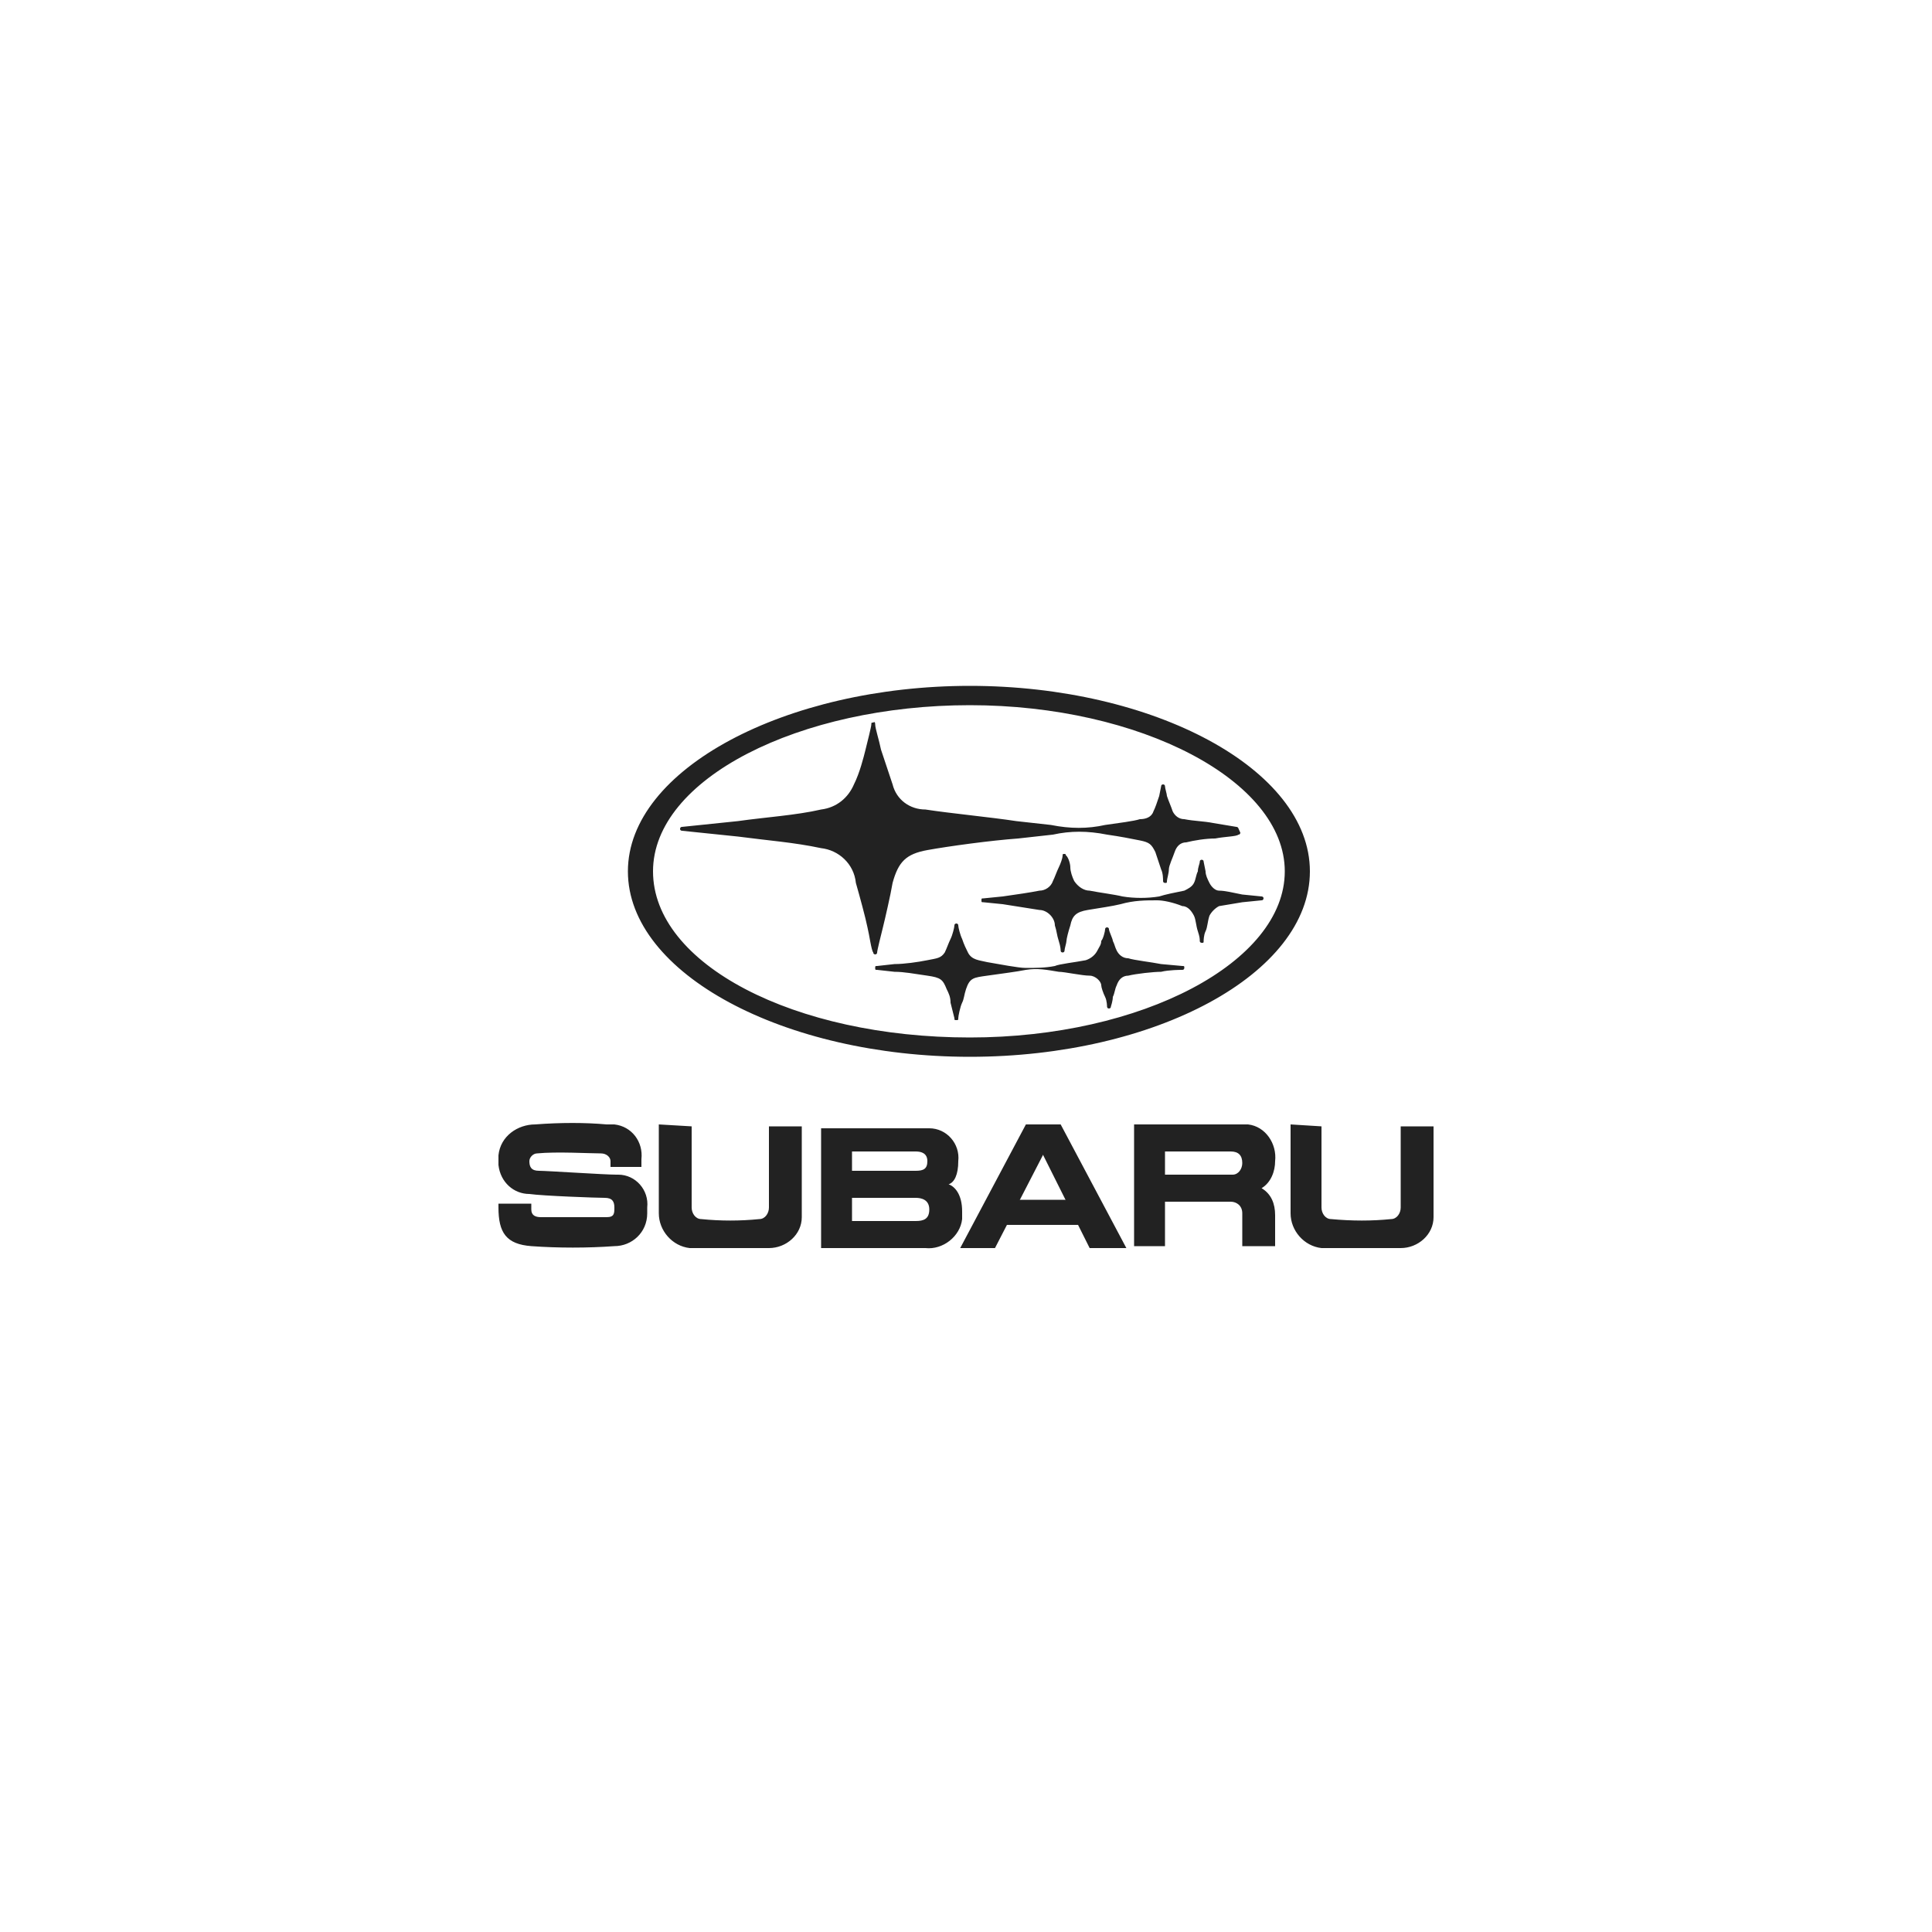 <svg version="1.1" id="Layer_1" xmlns="http://www.w3.org/2000/svg" x="0" y="0" viewBox="0 0 100 100" xml:space="preserve"><style>.st0{fill:#222}</style><g id="Layer_2_1_"><g id="Black_Logos"><g id="subaru"><path class="st0" d="M66.8 58.2v4.6c0 .9.7 1.7 1.6 1.8h4.1c.9 0 1.7-.7 1.7-1.6V58.3h-1.7v4.2c0 .3-.2.6-.5.6-1 .1-2 .1-3.1 0-.3 0-.5-.3-.5-.6v-4.2l-1.6-.1zM27.7 58.2c-.9 0-1.8.6-1.9 1.6v.5c.1.9.8 1.5 1.6 1.5.7.1 3.5.2 3.9.2.4 0 .5.2.5.5s0 .5-.4.5H28c-.3 0-.5-.1-.5-.4v-.3h-1.7v.2c0 1.3.4 1.9 1.7 2 1.4.1 2.9.1 4.3 0 .9 0 1.7-.7 1.7-1.7v-.1-.2c.1-.9-.6-1.7-1.5-1.7h-.1c-.6 0-3.6-.2-4-.2-.4 0-.5-.2-.5-.5 0-.2.2-.4.4-.4 1-.1 2.7 0 3.3 0 .3 0 .5.2.5.4v.3h1.6V60c.1-.9-.5-1.7-1.4-1.8h-.4c-1.1-.1-2.4-.1-3.7 0zM42.4 64.6h5.5c.9.1 1.8-.6 1.9-1.5v-.4c0-.9-.4-1.3-.7-1.4.3-.1.5-.5.5-1.2.1-.9-.6-1.7-1.5-1.7H42.5v6.2zm5-5c.3 0 .6.1.6.5s-.2.5-.6.5h-3.3v-1h3.3zm0 2.4c.3 0 .7.1.7.6s-.3.6-.7.6h-3.3V62h3.3zM34.1 58.2v4.6c0 .9.7 1.7 1.6 1.8h4.1c.9 0 1.7-.7 1.7-1.6V58.3h-1.7v4.2c0 .3-.2.6-.5.6-1 .1-2 .1-3 0-.3 0-.5-.3-.5-.6v-4.2l-1.7-.1zM58.7 58.2v6.3h1.6v-2.3h3.4c.3 0 .6.2.6.6v1.7H66v-1.6c0-.6-.2-1.1-.7-1.4.5-.3.7-.9.7-1.4.1-.9-.5-1.8-1.4-1.9h-5.9zm5 1.4c.4 0 .6.2.6.6 0 .3-.2.6-.5.6h-3.5v-1.2h3.4zM56.4 62.1h-4.8v1.3h4.8v-1.3z"/><path class="st0" d="M53.1 58.2l-3.4 6.4h1.8l3.3-6.4h-1.7z"/><path class="st0" d="M54.9 58.2h-1.7l3.2 6.4h1.9l-3.4-6.4zM32.5 45.1c0-5.3 8.2-9.6 17.7-9.6s17.6 4.3 17.6 9.6-8 9.6-17.6 9.6-17.7-4.3-17.7-9.6zm17.7 8.6c8.9 0 16.3-3.9 16.3-8.6s-7.5-8.6-16.3-8.6-16.4 3.8-16.4 8.6 7.3 8.6 16.4 8.6zm4.6-3.4c.3 0 1.2.2 1.6.2.3 0 .6.3.6.5 0 .1.1.4.2.6s.1.5.1.5 0 .1.1.1c0 0 .1 0 .1-.1 0 0 .1-.3.1-.5.1-.2.1-.4.2-.6.1-.3.3-.5.6-.5.4-.1 1.3-.2 1.7-.2.4-.1 1-.1 1.1-.1.1 0 .1-.1.1-.1 0-.1 0-.1-.1-.1l-1.1-.1c-.5-.1-1.4-.2-1.7-.3-.3 0-.5-.2-.6-.4-.1-.2-.1-.3-.2-.5 0-.1-.2-.5-.2-.6 0-.1-.1-.1-.1-.1s-.1 0-.1.1-.1.5-.2.6c0 .2-.1.3-.2.5s-.3.4-.6.5c-.5.1-1.4.2-1.6.3-.5.1-1 .1-1.5.1-.4 0-1.4-.2-2-.3-.4-.1-.8-.1-1-.5-.1-.2-.2-.4-.3-.7-.1-.2-.2-.6-.2-.7 0-.1-.1-.1-.1-.1s-.1 0-.1.1-.1.5-.2.7c-.1.2-.2.5-.3.7-.2.3-.4.3-.9.4-.5.1-1.2.2-1.7.2l-.9.1c-.1 0-.1 0-.1.1s0 .1.1.1l.9.1c.5 0 1 .1 1.7.2s.8.2 1 .7c.1.2.2.4.2.7l.2.8c0 .1 0 .1.1.1s.1 0 .1-.1.1-.6.2-.8c.1-.2.1-.4.2-.7.2-.6.4-.6 1.1-.7.7-.1 1.5-.2 2-.3.6-.1 1.1 0 1.7.1zm5.1-3.7c.3 0 .8.1 1.3.3.3 0 .5.3.6.5.1.2.1.5.2.8s.1.4.1.5c0 .1.1.1.1.1.1 0 .1 0 .1-.1 0 0 0-.3.1-.5s.1-.5.2-.8c.1-.2.3-.4.5-.5l1.2-.2 1-.1c.1 0 .1-.1.1-.1 0-.1-.1-.1-.1-.1l-1-.1c-.5-.1-.9-.2-1.2-.2-.2 0-.4-.2-.5-.4-.1-.2-.2-.4-.2-.6l-.1-.5c0-.1-.1-.1-.1-.1s-.1 0-.1.1-.1.3-.1.5c-.1.2-.1.4-.2.6-.1.2-.3.3-.5.4-.5.1-1 .2-1.3.3-.6.1-1.3.1-1.9 0-.4-.1-1.2-.2-1.7-.3-.3 0-.6-.2-.8-.5-.1-.2-.2-.5-.2-.7 0-.2-.1-.5-.2-.6s0-.1-.1-.1-.1 0-.1.1-.1.4-.2.6c-.1.2-.2.5-.3.7-.1.3-.4.5-.7.5-.5.1-1.2.2-1.9.3l-1 .1c-.1 0-.1 0-.1.1s0 .1.1.1l1 .1 1.9.3c.4 0 .8.4.8.8.1.3.1.5.2.8s.1.5.1.5c0 .1.1.1.1.1s.1 0 .1-.1.1-.4.1-.5c0-.1.1-.5.2-.8.1-.5.3-.7.9-.8.6-.1 1.3-.2 1.7-.3.7-.2 1.3-.2 1.9-.2zm4.1-3.8l-1.2-.2c-.5-.1-1-.1-1.5-.2-.3 0-.5-.2-.6-.4-.1-.3-.2-.5-.3-.8 0-.1-.1-.4-.1-.5 0-.1-.1-.1-.1-.1s-.1 0-.1.1l-.1.5c-.1.3-.2.6-.3.8-.1.3-.4.4-.7.4-.3.1-1.1.2-1.8.3-.9.2-1.8.2-2.8 0l-1.8-.2c-1.3-.2-3.4-.4-4.7-.6-.8 0-1.5-.5-1.7-1.3l-.6-1.8c-.1-.5-.3-1.1-.3-1.3 0-.2-.1-.1-.1-.1-.1 0-.1 0-.1.1s-.2.9-.3 1.3c-.1.4-.3 1.2-.6 1.8-.3.7-.9 1.2-1.7 1.3-1.3.3-2.9.4-4.3.6l-2.9.3c-.1 0-.1.1-.1.1 0 .1.1.1.1.1l2.9.3c1.5.2 2.9.3 4.3.6.9.1 1.7.8 1.8 1.8.2.7.5 1.8.6 2.3.1.4.2 1.2.3 1.3 0 .1.1.1.1.1s.1 0 .1-.1.2-.9.3-1.3c.1-.4.4-1.7.5-2.3.3-1.1.7-1.5 1.8-1.7s3.3-.5 4.7-.6l1.8-.2c.9-.2 1.8-.2 2.8 0 .7.1 1.2.2 1.7.3s.6.2.8.6l.3.9c.1.2.1.5.1.6 0 .1.1.1.1.1.1 0 .1 0 .1-.1s.1-.4.1-.6c0-.2.2-.6.3-.9.1-.3.3-.5.6-.5.4-.1 1-.2 1.5-.2.5-.1 1.1-.1 1.2-.2.1 0 .1-.1.1-.1-.1-.2-.1-.3-.2-.3z"/></g></g></g></svg>